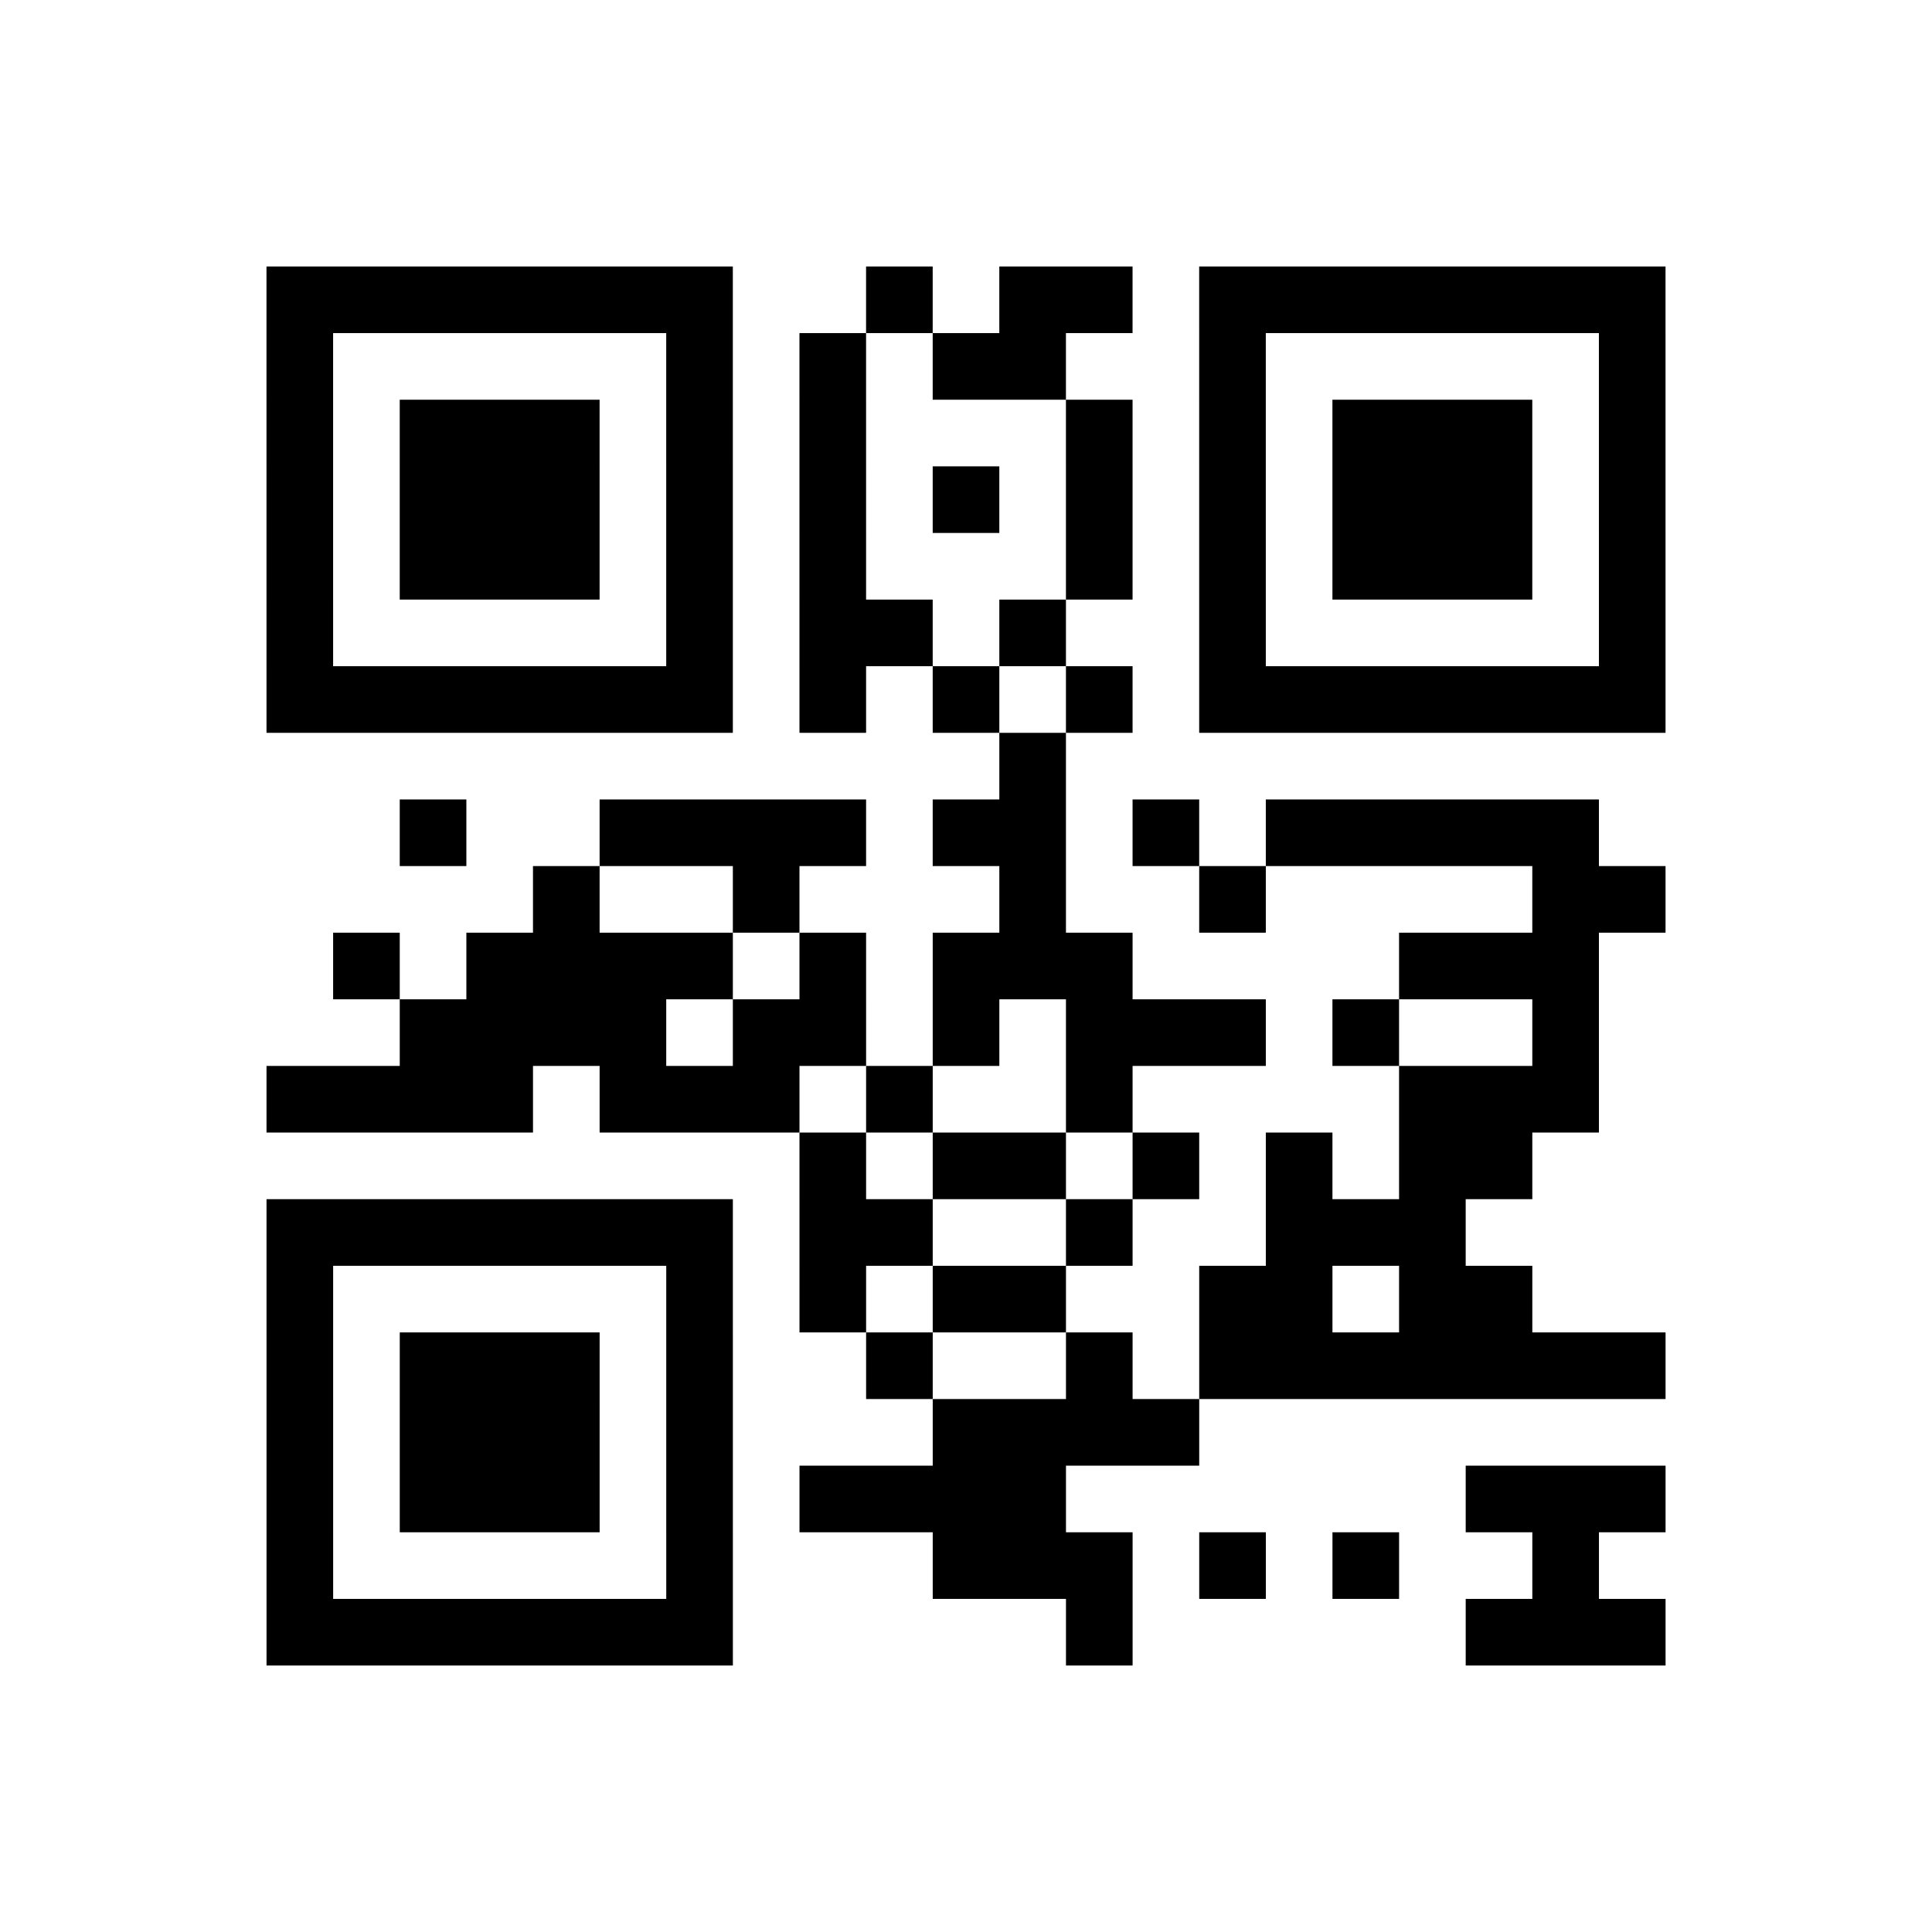 <?xml version="1.0" encoding="UTF-8"?>
<svg xmlns="http://www.w3.org/2000/svg" height="232" width="232" class="pyqrcode"><path transform="scale(8)" stroke="#000" class="pyqrline" d="M4 4.5h7m2 0h1m1 0h2m1 0h7m-21 1h1m5 0h1m1 0h1m1 0h2m2 0h1m5 0h1m-21 1h1m1 0h3m1 0h1m1 0h1m3 0h1m1 0h1m1 0h3m1 0h1m-21 1h1m1 0h3m1 0h1m1 0h1m1 0h1m1 0h1m1 0h1m1 0h3m1 0h1m-21 1h1m1 0h3m1 0h1m1 0h1m3 0h1m1 0h1m1 0h3m1 0h1m-21 1h1m5 0h1m1 0h2m1 0h1m2 0h1m5 0h1m-21 1h7m1 0h1m1 0h1m1 0h1m1 0h7m-10 1h1m-10 1h1m2 0h4m1 0h2m1 0h1m1 0h5m-16 1h1m2 0h1m3 0h1m2 0h1m4 0h2m-20 1h1m1 0h4m1 0h1m1 0h3m4 0h3m-18 1h4m1 0h2m1 0h1m1 0h3m1 0h1m2 0h1m-20 1h4m1 0h3m1 0h1m2 0h1m4 0h3m-12 1h1m1 0h2m1 0h1m1 0h1m1 0h2m-19 1h7m1 0h2m2 0h1m2 0h3m-18 1h1m5 0h1m1 0h1m1 0h2m2 0h2m1 0h2m-19 1h1m1 0h3m1 0h1m2 0h1m2 0h1m1 0h7m-21 1h1m1 0h3m1 0h1m3 0h4m-14 1h1m1 0h3m1 0h1m1 0h4m6 0h3m-21 1h1m5 0h1m3 0h3m1 0h1m1 0h1m2 0h1m-20 1h7m5 0h1m5 0h3"/></svg>

